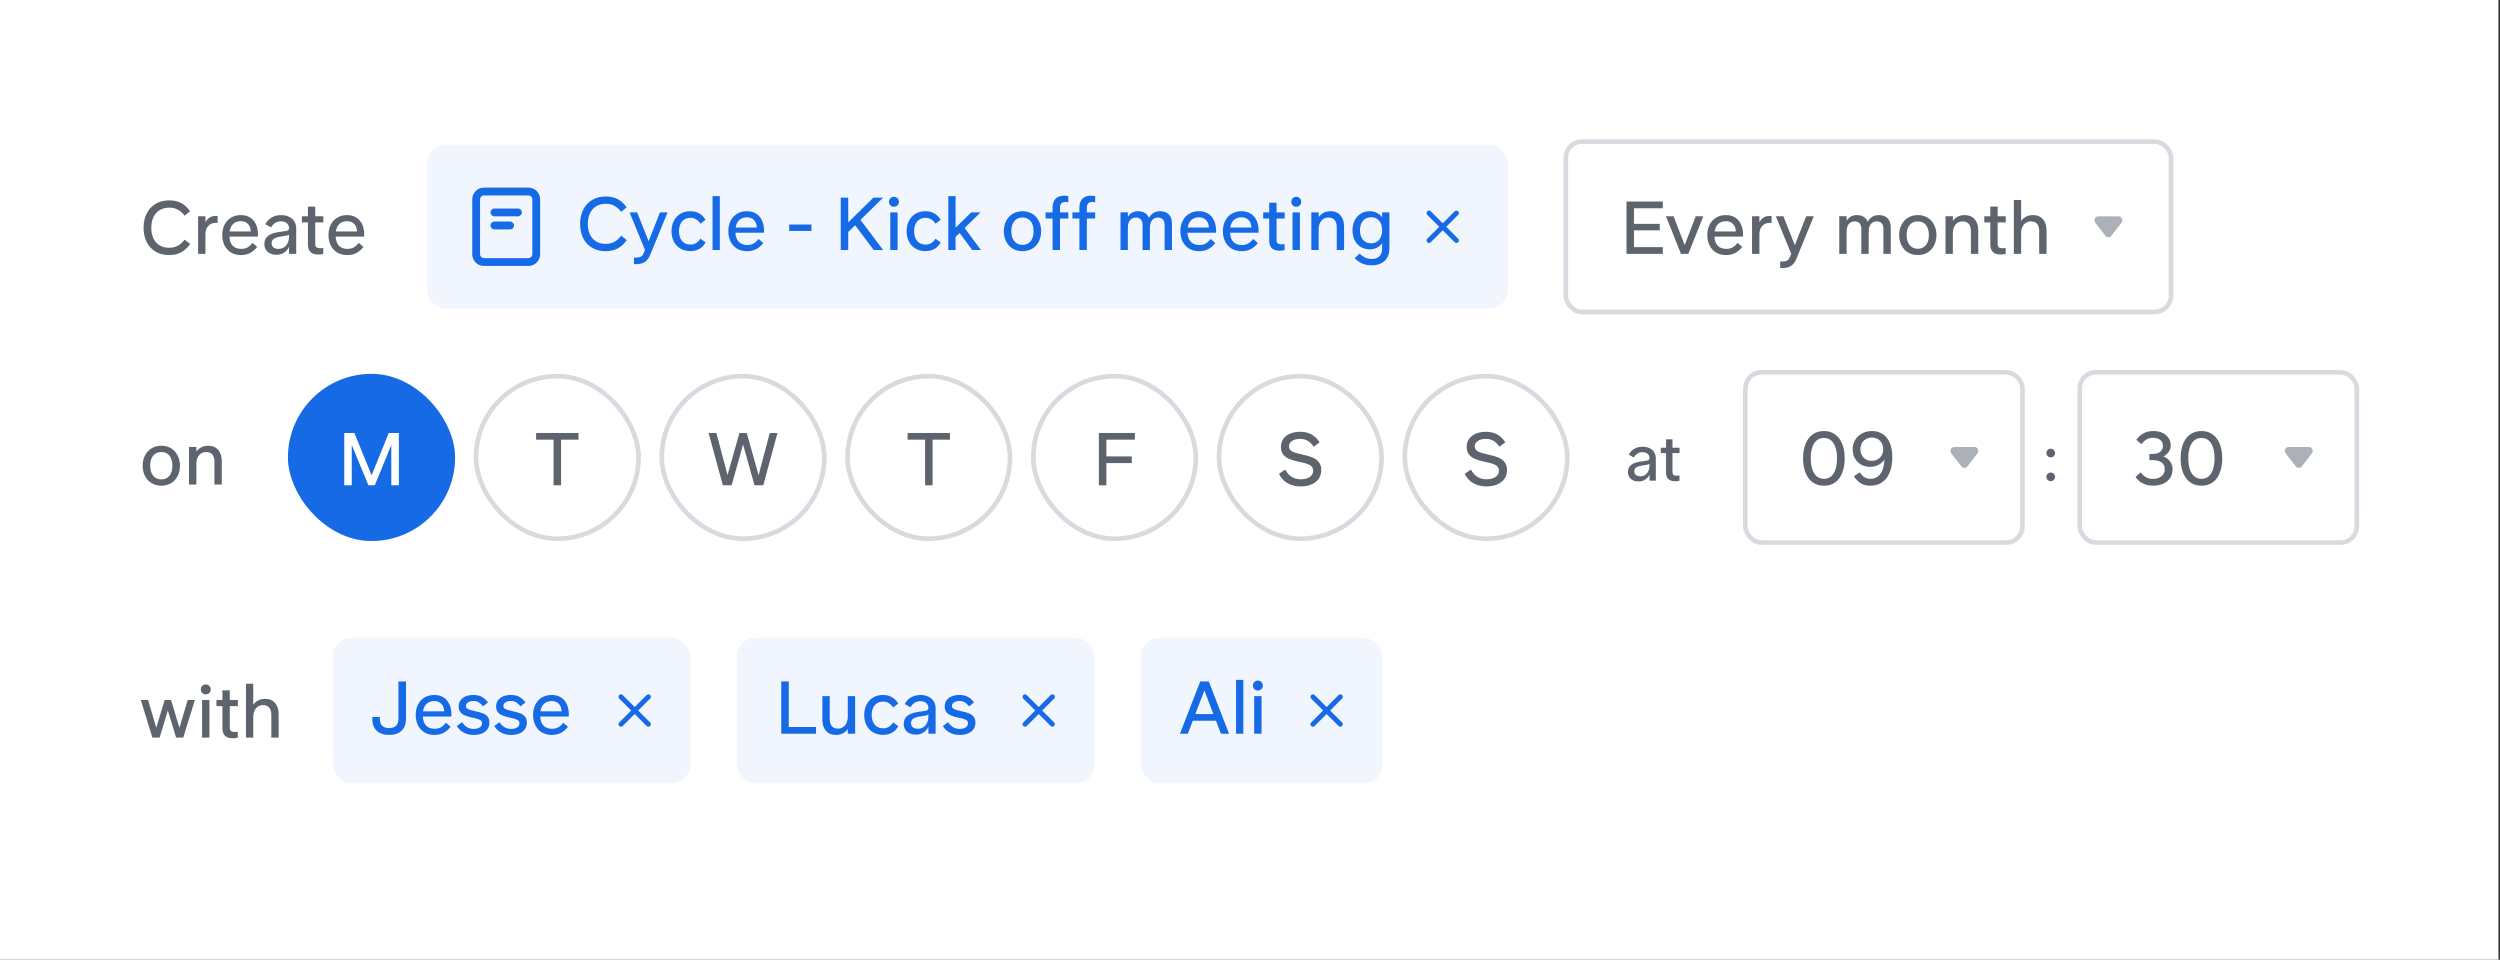 <svg width="323" height="124" viewBox="0 0 323 124" fill="none" xmlns="http://www.w3.org/2000/svg">
<rect x="0" y="0" width="323" height="124" fill="#333333" stroke="none"/>
<rect width="322.8" height="124" fill="white"/>
<path d="M21.85 32.954C21.178 32.954 20.592 32.806 20.093 32.512C19.594 32.211 19.21 31.795 18.941 31.264C18.678 30.726 18.547 30.112 18.547 29.421C18.547 28.742 18.678 28.138 18.941 27.606C19.203 27.069 19.584 26.65 20.083 26.349C20.582 26.042 21.181 25.888 21.878 25.888C22.294 25.888 22.669 25.946 23.002 26.061C23.334 26.176 23.626 26.336 23.875 26.541C24.125 26.746 24.355 26.995 24.566 27.29L23.846 27.866C23.597 27.533 23.312 27.277 22.992 27.098C22.672 26.918 22.298 26.829 21.869 26.829C21.376 26.829 20.954 26.941 20.602 27.165C20.25 27.389 19.984 27.699 19.805 28.096C19.632 28.493 19.546 28.938 19.546 29.43C19.546 29.942 19.635 30.394 19.814 30.784C19.994 31.168 20.256 31.469 20.602 31.686C20.947 31.904 21.366 32.013 21.859 32.013C22.16 32.013 22.432 31.968 22.675 31.878C22.925 31.789 23.142 31.667 23.328 31.514C23.514 31.36 23.69 31.174 23.856 30.957L24.576 31.523C24.371 31.818 24.138 32.07 23.875 32.282C23.619 32.493 23.322 32.659 22.982 32.781C22.643 32.896 22.266 32.954 21.85 32.954ZM25.593 32.8V27.942H26.543V28.73C26.671 28.467 26.847 28.262 27.071 28.115C27.295 27.968 27.561 27.894 27.868 27.894C27.913 27.894 27.954 27.898 27.993 27.904C28.031 27.904 28.073 27.907 28.117 27.914V28.816C28.041 28.803 27.954 28.797 27.858 28.797C27.461 28.797 27.141 28.931 26.898 29.2C26.661 29.462 26.543 29.818 26.543 30.266V32.8H25.593ZM31.136 32.954C30.649 32.954 30.22 32.845 29.849 32.627C29.484 32.403 29.203 32.096 29.004 31.706C28.812 31.309 28.716 30.861 28.716 30.362C28.716 29.875 28.812 29.437 29.004 29.046C29.196 28.656 29.475 28.349 29.84 28.125C30.204 27.901 30.63 27.789 31.116 27.789C31.584 27.789 31.984 27.894 32.316 28.106C32.649 28.317 32.902 28.614 33.075 28.998C33.248 29.376 33.334 29.821 33.334 30.333C33.334 30.422 33.331 30.502 33.324 30.573H29.638C29.67 31.098 29.817 31.494 30.08 31.763C30.348 32.026 30.71 32.157 31.164 32.157C31.491 32.157 31.769 32.09 32 31.955C32.23 31.814 32.441 31.622 32.633 31.379L33.228 31.898C32.972 32.237 32.672 32.499 32.326 32.685C31.98 32.864 31.584 32.954 31.136 32.954ZM32.403 29.901C32.384 29.478 32.259 29.152 32.028 28.922C31.798 28.691 31.494 28.576 31.116 28.576C30.72 28.576 30.393 28.691 30.137 28.922C29.888 29.152 29.731 29.478 29.667 29.901H32.403ZM35.746 32.915C35.407 32.915 35.116 32.854 34.873 32.733C34.636 32.611 34.456 32.445 34.335 32.234C34.213 32.022 34.153 31.786 34.153 31.523C34.153 31.094 34.3 30.755 34.594 30.506C34.895 30.256 35.333 30.086 35.909 29.997L36.889 29.853C37.061 29.827 37.18 29.786 37.244 29.728C37.308 29.664 37.34 29.574 37.34 29.459C37.34 29.21 37.247 29.005 37.061 28.845C36.876 28.678 36.62 28.595 36.293 28.595C36.012 28.595 35.769 28.662 35.564 28.797C35.359 28.931 35.173 29.123 35.007 29.373L34.277 28.96C34.418 28.704 34.588 28.49 34.786 28.317C34.991 28.144 35.218 28.013 35.468 27.923C35.724 27.834 36.005 27.789 36.312 27.789C36.709 27.789 37.055 27.862 37.349 28.01C37.644 28.15 37.871 28.352 38.031 28.614C38.191 28.87 38.271 29.168 38.271 29.507V32.8H37.34V31.917C37.186 32.23 36.968 32.477 36.687 32.656C36.405 32.829 36.092 32.915 35.746 32.915ZM35.986 32.157C36.255 32.157 36.492 32.09 36.697 31.955C36.901 31.814 37.058 31.626 37.167 31.389C37.282 31.146 37.34 30.87 37.34 30.563V30.333C37.295 30.358 37.231 30.384 37.148 30.41C37.065 30.429 36.972 30.448 36.869 30.467L36.159 30.582C35.826 30.634 35.564 30.726 35.372 30.861C35.186 30.989 35.093 31.178 35.093 31.427C35.093 31.651 35.173 31.83 35.333 31.965C35.493 32.093 35.711 32.157 35.986 32.157ZM41.145 32.886C40.665 32.886 40.316 32.774 40.099 32.55C39.887 32.32 39.782 31.997 39.782 31.581V28.73H39.004V27.942H39.782V26.694H40.732V27.942H41.779V28.73H40.732V31.533C40.732 31.725 40.783 31.862 40.886 31.946C40.995 32.029 41.158 32.07 41.375 32.07C41.478 32.07 41.609 32.061 41.769 32.042V32.81C41.551 32.861 41.343 32.886 41.145 32.886ZM44.861 32.954C44.374 32.954 43.945 32.845 43.574 32.627C43.209 32.403 42.928 32.096 42.729 31.706C42.537 31.309 42.441 30.861 42.441 30.362C42.441 29.875 42.537 29.437 42.729 29.046C42.921 28.656 43.2 28.349 43.565 28.125C43.929 27.901 44.355 27.789 44.841 27.789C45.309 27.789 45.709 27.894 46.041 28.106C46.374 28.317 46.627 28.614 46.8 28.998C46.973 29.376 47.059 29.821 47.059 30.333C47.059 30.422 47.056 30.502 47.049 30.573H43.363C43.395 31.098 43.542 31.494 43.805 31.763C44.073 32.026 44.435 32.157 44.889 32.157C45.216 32.157 45.494 32.09 45.725 31.955C45.955 31.814 46.166 31.622 46.358 31.379L46.953 31.898C46.697 32.237 46.397 32.499 46.051 32.685C45.705 32.864 45.309 32.954 44.861 32.954ZM46.128 29.901C46.109 29.478 45.984 29.152 45.753 28.922C45.523 28.691 45.219 28.576 44.841 28.576C44.445 28.576 44.118 28.691 43.862 28.922C43.613 29.152 43.456 29.478 43.392 29.901H46.128Z" fill="#5E646E"/>
<rect x="55.2" y="18.7" width="139.6" height="21.2" rx="2.4" fill="#F1F6FE"/>
<g clip-path="url(#clip0_2148_7011)">
<path fill-rule="evenodd" clip-rule="evenodd" d="M61.013 25.756C61.013 24.918 61.693 24.238 62.531 24.238H68.269C69.108 24.238 69.787 24.918 69.787 25.756V32.844C69.787 33.683 69.108 34.362 68.269 34.362H62.531C61.693 34.362 61.013 33.683 61.013 32.844V25.756ZM62.531 25.25C62.252 25.25 62.025 25.477 62.025 25.756V32.844C62.025 33.123 62.252 33.35 62.531 33.35H68.269C68.548 33.35 68.775 33.123 68.775 32.844V29.3V25.756C68.775 25.477 68.548 25.25 68.269 25.25H62.531ZM63.881 26.938C63.602 26.938 63.375 27.164 63.375 27.444C63.375 27.723 63.602 27.95 63.881 27.95H66.919C67.198 27.95 67.425 27.723 67.425 27.444C67.425 27.164 67.198 26.938 66.919 26.938H63.881ZM63.375 29.131C63.375 28.852 63.602 28.625 63.881 28.625H65.906C66.186 28.625 66.412 28.852 66.412 29.131C66.412 29.411 66.186 29.637 65.906 29.637H63.881C63.602 29.637 63.375 29.411 63.375 29.131Z" fill="#176AE5"/>
</g>
<path d="M78.25 32.454C77.578 32.454 76.992 32.306 76.493 32.012C75.994 31.711 75.61 31.295 75.341 30.764C75.078 30.226 74.947 29.612 74.947 28.921C74.947 28.242 75.078 27.638 75.341 27.106C75.603 26.569 75.984 26.15 76.483 25.849C76.982 25.542 77.581 25.388 78.278 25.388C78.694 25.388 79.069 25.446 79.402 25.561C79.734 25.676 80.026 25.836 80.275 26.041C80.525 26.246 80.755 26.495 80.966 26.79L80.246 27.366C79.997 27.033 79.712 26.777 79.392 26.598C79.072 26.418 78.698 26.329 78.269 26.329C77.776 26.329 77.354 26.441 77.002 26.665C76.65 26.889 76.384 27.199 76.205 27.596C76.032 27.993 75.946 28.438 75.946 28.93C75.946 29.442 76.035 29.894 76.214 30.284C76.394 30.668 76.656 30.969 77.002 31.186C77.347 31.404 77.766 31.513 78.259 31.513C78.56 31.513 78.832 31.468 79.075 31.378C79.325 31.289 79.542 31.167 79.728 31.014C79.914 30.86 80.09 30.674 80.256 30.457L80.976 31.023C80.771 31.318 80.538 31.57 80.275 31.782C80.019 31.993 79.722 32.159 79.382 32.281C79.043 32.396 78.666 32.454 78.25 32.454ZM81.908 34.124V33.279H82.254C82.51 33.279 82.705 33.234 82.84 33.145C82.974 33.055 83.083 32.905 83.166 32.694L83.329 32.29L81.342 27.442H82.321L83.8 31.167L85.268 27.442H86.248L84.011 32.914C83.838 33.343 83.611 33.65 83.329 33.836C83.054 34.028 82.696 34.124 82.254 34.124H81.908ZM89.205 32.444C88.712 32.444 88.28 32.335 87.909 32.118C87.538 31.9 87.253 31.596 87.055 31.206C86.856 30.815 86.757 30.37 86.757 29.871C86.757 29.378 86.856 28.937 87.055 28.546C87.253 28.156 87.535 27.849 87.899 27.625C88.271 27.401 88.706 27.289 89.205 27.289C89.506 27.289 89.781 27.337 90.031 27.433C90.28 27.522 90.498 27.65 90.683 27.817C90.869 27.983 91.029 28.178 91.163 28.402L90.491 28.902C90.344 28.671 90.165 28.489 89.954 28.354C89.749 28.214 89.503 28.143 89.215 28.143C88.895 28.143 88.623 28.22 88.399 28.374C88.175 28.521 88.005 28.726 87.89 28.988C87.781 29.25 87.727 29.545 87.727 29.871C87.727 30.198 87.781 30.492 87.89 30.754C88.005 31.017 88.175 31.225 88.399 31.378C88.623 31.526 88.895 31.599 89.215 31.599C89.496 31.599 89.743 31.532 89.954 31.398C90.165 31.257 90.344 31.071 90.491 30.841L91.163 31.321C91.042 31.545 90.888 31.743 90.703 31.916C90.523 32.082 90.306 32.21 90.05 32.3C89.8 32.396 89.519 32.444 89.205 32.444ZM92.059 32.3V25.34H93V32.3H92.059ZM96.517 32.454C96.03 32.454 95.602 32.345 95.23 32.127C94.866 31.903 94.584 31.596 94.386 31.206C94.194 30.809 94.098 30.361 94.098 29.862C94.098 29.375 94.194 28.937 94.386 28.546C94.578 28.156 94.856 27.849 95.221 27.625C95.586 27.401 96.011 27.289 96.498 27.289C96.965 27.289 97.365 27.394 97.698 27.606C98.03 27.817 98.283 28.114 98.456 28.498C98.629 28.876 98.715 29.321 98.715 29.833C98.715 29.922 98.712 30.002 98.706 30.073H95.019C95.051 30.598 95.198 30.994 95.461 31.263C95.73 31.526 96.091 31.657 96.546 31.657C96.872 31.657 97.15 31.59 97.381 31.455C97.611 31.314 97.822 31.122 98.014 30.879L98.61 31.398C98.354 31.737 98.053 31.999 97.707 32.185C97.362 32.364 96.965 32.454 96.517 32.454ZM97.784 29.401C97.765 28.978 97.64 28.652 97.41 28.422C97.179 28.191 96.875 28.076 96.498 28.076C96.101 28.076 95.774 28.191 95.518 28.422C95.269 28.652 95.112 28.978 95.048 29.401H97.784ZM101.964 29.833V29.007H104.844V29.833H101.964ZM108.622 32.3V25.542H109.592V28.729L112.836 25.542H114.094L111.176 28.412L114.094 32.3H112.884L110.484 29.103L109.592 29.967V32.3H108.622ZM115.02 32.3V27.442H115.971V32.3H115.02ZM115.5 26.713C115.321 26.713 115.168 26.652 115.04 26.53C114.918 26.402 114.857 26.249 114.857 26.07C114.857 25.89 114.918 25.74 115.04 25.618C115.168 25.49 115.321 25.426 115.5 25.426C115.673 25.426 115.824 25.49 115.952 25.618C116.08 25.74 116.144 25.89 116.144 26.07C116.144 26.249 116.08 26.402 115.952 26.53C115.824 26.652 115.673 26.713 115.5 26.713ZM119.58 32.444C119.087 32.444 118.655 32.335 118.284 32.118C117.913 31.9 117.628 31.596 117.43 31.206C117.231 30.815 117.132 30.37 117.132 29.871C117.132 29.378 117.231 28.937 117.43 28.546C117.628 28.156 117.91 27.849 118.274 27.625C118.646 27.401 119.081 27.289 119.58 27.289C119.881 27.289 120.156 27.337 120.406 27.433C120.655 27.522 120.873 27.65 121.058 27.817C121.244 27.983 121.404 28.178 121.538 28.402L120.866 28.902C120.719 28.671 120.54 28.489 120.329 28.354C120.124 28.214 119.878 28.143 119.59 28.143C119.27 28.143 118.998 28.22 118.774 28.374C118.55 28.521 118.38 28.726 118.265 28.988C118.156 29.25 118.102 29.545 118.102 29.871C118.102 30.198 118.156 30.492 118.265 30.754C118.38 31.017 118.55 31.225 118.774 31.378C118.998 31.526 119.27 31.599 119.59 31.599C119.871 31.599 120.118 31.532 120.329 31.398C120.54 31.257 120.719 31.071 120.866 30.841L121.538 31.321C121.417 31.545 121.263 31.743 121.078 31.916C120.898 32.082 120.681 32.21 120.425 32.3C120.175 32.396 119.894 32.444 119.58 32.444ZM122.521 32.3V25.34H123.461V29.41L125.487 27.442H126.687L124.633 29.458L126.735 32.3H125.612L123.98 30.102L123.461 30.61V32.3H122.521ZM132.114 32.454C131.64 32.454 131.221 32.345 130.856 32.127C130.491 31.91 130.206 31.606 130.002 31.215C129.797 30.825 129.694 30.377 129.694 29.871C129.694 29.372 129.797 28.927 130.002 28.537C130.206 28.14 130.491 27.833 130.856 27.615C131.221 27.398 131.64 27.289 132.114 27.289C132.581 27.289 132.997 27.398 133.362 27.615C133.726 27.833 134.008 28.14 134.206 28.537C134.411 28.927 134.514 29.372 134.514 29.871C134.514 30.377 134.411 30.825 134.206 31.215C134.008 31.606 133.726 31.91 133.362 32.127C132.997 32.345 132.581 32.454 132.114 32.454ZM132.114 31.638C132.402 31.638 132.651 31.567 132.862 31.426C133.08 31.286 133.246 31.084 133.362 30.822C133.477 30.553 133.534 30.236 133.534 29.871C133.534 29.506 133.477 29.193 133.362 28.93C133.253 28.662 133.09 28.457 132.872 28.316C132.661 28.175 132.408 28.105 132.114 28.105C131.813 28.105 131.554 28.175 131.336 28.316C131.125 28.457 130.958 28.662 130.837 28.93C130.722 29.193 130.664 29.506 130.664 29.871C130.664 30.236 130.722 30.55 130.837 30.812C130.958 31.074 131.128 31.279 131.346 31.426C131.563 31.567 131.819 31.638 132.114 31.638ZM135.991 32.3V28.23H135.088V27.442H135.991V26.78C135.991 26.332 136.116 25.97 136.365 25.695C136.615 25.42 136.992 25.282 137.498 25.282C137.664 25.282 137.84 25.302 138.026 25.34V26.127C137.917 26.108 137.792 26.098 137.652 26.098C137.415 26.098 137.239 26.159 137.124 26.281C137.008 26.402 136.951 26.582 136.951 26.818V27.442H138.026V28.23H136.951V32.3H135.991ZM139.46 32.3V28.23H138.557V27.442H139.46V26.78C139.46 26.332 139.584 25.97 139.834 25.695C140.084 25.42 140.461 25.282 140.967 25.282C141.133 25.282 141.309 25.302 141.495 25.34V26.127C141.386 26.108 141.261 26.098 141.12 26.098C140.884 26.098 140.708 26.159 140.592 26.281C140.477 26.402 140.42 26.582 140.42 26.818V27.442H141.495V28.23H140.42V32.3H139.46ZM144.768 32.3V27.433H145.718V28.018C145.859 27.788 146.038 27.609 146.256 27.481C146.48 27.353 146.736 27.289 147.024 27.289C147.369 27.289 147.664 27.362 147.907 27.51C148.15 27.657 148.326 27.871 148.435 28.153C148.582 27.884 148.777 27.673 149.02 27.519C149.27 27.366 149.558 27.289 149.884 27.289C150.371 27.289 150.748 27.426 151.017 27.702C151.286 27.977 151.42 28.383 151.42 28.921V32.3H150.47V29.103C150.47 28.764 150.396 28.514 150.249 28.354C150.102 28.188 149.884 28.105 149.596 28.105C149.392 28.105 149.212 28.156 149.059 28.258C148.905 28.361 148.784 28.514 148.694 28.719C148.611 28.918 148.569 29.161 148.569 29.449V32.3H147.619V29.103C147.619 28.77 147.545 28.521 147.398 28.354C147.251 28.188 147.036 28.105 146.755 28.105C146.55 28.105 146.368 28.156 146.208 28.258C146.054 28.361 145.932 28.511 145.843 28.71C145.76 28.908 145.718 29.151 145.718 29.439V32.3H144.768ZM154.923 32.454C154.437 32.454 154.008 32.345 153.637 32.127C153.272 31.903 152.99 31.596 152.792 31.206C152.6 30.809 152.504 30.361 152.504 29.862C152.504 29.375 152.6 28.937 152.792 28.546C152.984 28.156 153.262 27.849 153.627 27.625C153.992 27.401 154.417 27.289 154.904 27.289C155.371 27.289 155.771 27.394 156.104 27.606C156.437 27.817 156.689 28.114 156.862 28.498C157.035 28.876 157.121 29.321 157.121 29.833C157.121 29.922 157.118 30.002 157.112 30.073H153.425C153.457 30.598 153.605 30.994 153.867 31.263C154.136 31.526 154.497 31.657 154.952 31.657C155.278 31.657 155.557 31.59 155.787 31.455C156.017 31.314 156.229 31.122 156.421 30.879L157.016 31.398C156.76 31.737 156.459 31.999 156.113 32.185C155.768 32.364 155.371 32.454 154.923 32.454ZM156.19 29.401C156.171 28.978 156.046 28.652 155.816 28.422C155.585 28.191 155.281 28.076 154.904 28.076C154.507 28.076 154.181 28.191 153.925 28.422C153.675 28.652 153.518 28.978 153.454 29.401H156.19ZM160.417 32.454C159.93 32.454 159.502 32.345 159.13 32.127C158.766 31.903 158.484 31.596 158.286 31.206C158.094 30.809 157.998 30.361 157.998 29.862C157.998 29.375 158.094 28.937 158.286 28.546C158.478 28.156 158.756 27.849 159.121 27.625C159.486 27.401 159.911 27.289 160.398 27.289C160.865 27.289 161.265 27.394 161.598 27.606C161.93 27.817 162.183 28.114 162.356 28.498C162.529 28.876 162.615 29.321 162.615 29.833C162.615 29.922 162.612 30.002 162.606 30.073H158.919C158.951 30.598 159.098 30.994 159.361 31.263C159.63 31.526 159.991 31.657 160.446 31.657C160.772 31.657 161.05 31.59 161.281 31.455C161.511 31.314 161.722 31.122 161.914 30.879L162.51 31.398C162.254 31.737 161.953 31.999 161.607 32.185C161.262 32.364 160.865 32.454 160.417 32.454ZM161.684 29.401C161.665 28.978 161.54 28.652 161.31 28.422C161.079 28.191 160.775 28.076 160.398 28.076C160.001 28.076 159.674 28.191 159.418 28.422C159.169 28.652 159.012 28.978 158.948 29.401H161.684ZM165.345 32.386C164.865 32.386 164.516 32.274 164.298 32.05C164.087 31.82 163.982 31.497 163.982 31.081V28.23H163.204V27.442H163.982V26.194H164.932V27.442H165.978V28.23H164.932V31.033C164.932 31.225 164.983 31.362 165.086 31.446C165.194 31.529 165.358 31.57 165.575 31.57C165.678 31.57 165.809 31.561 165.969 31.542V32.31C165.751 32.361 165.543 32.386 165.345 32.386ZM166.995 32.3V27.442H167.946V32.3H166.995ZM167.475 26.713C167.296 26.713 167.143 26.652 167.015 26.53C166.893 26.402 166.832 26.249 166.832 26.07C166.832 25.89 166.893 25.74 167.015 25.618C167.143 25.49 167.296 25.426 167.475 25.426C167.648 25.426 167.799 25.49 167.927 25.618C168.055 25.74 168.119 25.89 168.119 26.07C168.119 26.249 168.055 26.402 167.927 26.53C167.799 26.652 167.648 26.713 167.475 26.713ZM169.424 32.3V27.442H170.374V28.057C170.541 27.814 170.752 27.625 171.008 27.49C171.27 27.356 171.568 27.289 171.901 27.289C172.451 27.289 172.88 27.468 173.187 27.826C173.501 28.178 173.657 28.662 173.657 29.276V32.3H172.707V29.372C172.707 28.956 172.617 28.642 172.438 28.431C172.259 28.214 171.99 28.105 171.632 28.105C171.382 28.105 171.161 28.169 170.969 28.297C170.784 28.418 170.637 28.598 170.528 28.834C170.425 29.065 170.374 29.337 170.374 29.65V32.3H169.424ZM177.228 34.278C176.761 34.278 176.338 34.194 175.961 34.028C175.583 33.862 175.273 33.631 175.029 33.337L175.663 32.77C175.868 32.982 176.098 33.148 176.354 33.27C176.617 33.391 176.908 33.452 177.228 33.452C177.522 33.452 177.769 33.401 177.967 33.298C178.165 33.196 178.316 33.042 178.418 32.838C178.521 32.633 178.572 32.377 178.572 32.07V31.426C178.386 31.676 178.156 31.871 177.881 32.012C177.605 32.146 177.301 32.214 176.969 32.214C176.533 32.214 176.146 32.111 175.807 31.906C175.474 31.695 175.212 31.404 175.02 31.033C174.834 30.662 174.741 30.236 174.741 29.756C174.741 29.276 174.834 28.85 175.02 28.479C175.212 28.102 175.474 27.81 175.807 27.606C176.146 27.394 176.533 27.289 176.969 27.289C177.301 27.289 177.605 27.359 177.881 27.5C178.156 27.634 178.386 27.826 178.572 28.076V27.442H179.513V32.089C179.513 32.55 179.42 32.943 179.234 33.27C179.049 33.602 178.783 33.852 178.437 34.018C178.098 34.191 177.695 34.278 177.228 34.278ZM177.151 31.436C177.433 31.436 177.679 31.369 177.89 31.234C178.108 31.094 178.274 30.898 178.389 30.649C178.511 30.399 178.572 30.102 178.572 29.756C178.572 29.238 178.444 28.828 178.188 28.527C177.938 28.22 177.593 28.066 177.151 28.066C176.703 28.066 176.351 28.22 176.095 28.527C175.839 28.828 175.711 29.238 175.711 29.756C175.711 30.102 175.769 30.399 175.884 30.649C176.005 30.898 176.172 31.094 176.383 31.234C176.601 31.369 176.857 31.436 177.151 31.436Z" fill="#176AE5"/>
<path fill-rule="evenodd" clip-rule="evenodd" d="M184.403 27.303C184.278 27.428 184.278 27.63 184.403 27.755L185.948 29.3L184.403 30.845C184.278 30.97 184.278 31.173 184.403 31.298C184.528 31.423 184.731 31.423 184.856 31.298L186.4 29.753L187.945 31.297C188.07 31.422 188.272 31.422 188.397 31.297C188.522 31.172 188.522 30.969 188.397 30.844L186.853 29.3L188.397 27.755C188.522 27.63 188.522 27.428 188.397 27.303C188.272 27.178 188.069 27.178 187.944 27.303L186.4 28.848L184.855 27.303C184.73 27.178 184.528 27.178 184.403 27.303Z" fill="#176AE5"/>
<path d="M210.141 32.8V26.042H214.835V26.906H211.11V28.922H214.442V29.757H211.11V31.926H214.835V32.8H210.141ZM217.181 32.8L215.242 27.942H216.221L217.661 31.658L219.092 27.942H220.071L218.132 32.8H217.181ZM223.001 32.954C222.515 32.954 222.086 32.845 221.715 32.627C221.35 32.403 221.068 32.096 220.87 31.706C220.678 31.309 220.582 30.861 220.582 30.362C220.582 29.875 220.678 29.437 220.87 29.046C221.062 28.656 221.34 28.349 221.705 28.125C222.07 27.901 222.496 27.789 222.982 27.789C223.449 27.789 223.849 27.894 224.182 28.106C224.515 28.317 224.768 28.614 224.94 28.998C225.113 29.376 225.2 29.821 225.2 30.333C225.2 30.422 225.196 30.502 225.19 30.573H221.504C221.536 31.098 221.683 31.494 221.945 31.763C222.214 32.026 222.576 32.157 223.03 32.157C223.356 32.157 223.635 32.09 223.865 31.955C224.096 31.814 224.307 31.622 224.499 31.379L225.094 31.898C224.838 32.237 224.537 32.499 224.192 32.685C223.846 32.864 223.449 32.954 223.001 32.954ZM224.268 29.901C224.249 29.478 224.124 29.152 223.894 28.922C223.664 28.691 223.36 28.576 222.982 28.576C222.585 28.576 222.259 28.691 222.003 28.922C221.753 29.152 221.596 29.478 221.532 29.901H224.268ZM226.364 32.8V27.942H227.315V28.73C227.443 28.467 227.619 28.262 227.843 28.115C228.067 27.968 228.332 27.894 228.64 27.894C228.684 27.894 228.726 27.898 228.764 27.904C228.803 27.904 228.844 27.907 228.889 27.914V28.816C228.812 28.803 228.726 28.797 228.63 28.797C228.233 28.797 227.913 28.931 227.67 29.2C227.433 29.462 227.315 29.818 227.315 30.266V32.8H226.364ZM230.002 34.624V33.779H230.348C230.604 33.779 230.799 33.734 230.933 33.645C231.068 33.555 231.177 33.405 231.26 33.194L231.423 32.79L229.436 27.942H230.415L231.893 31.667L233.362 27.942H234.341L232.105 33.414C231.932 33.843 231.705 34.15 231.423 34.336C231.148 34.528 230.789 34.624 230.348 34.624H230.002ZM237.633 32.8V27.933H238.584V28.518C238.724 28.288 238.904 28.109 239.121 27.981C239.345 27.853 239.601 27.789 239.889 27.789C240.235 27.789 240.529 27.862 240.772 28.01C241.016 28.157 241.192 28.371 241.3 28.653C241.448 28.384 241.643 28.173 241.886 28.019C242.136 27.866 242.424 27.789 242.75 27.789C243.236 27.789 243.614 27.926 243.883 28.202C244.152 28.477 244.286 28.883 244.286 29.421V32.8H243.336V29.603C243.336 29.264 243.262 29.014 243.115 28.854C242.968 28.688 242.75 28.605 242.462 28.605C242.257 28.605 242.078 28.656 241.924 28.758C241.771 28.861 241.649 29.014 241.56 29.219C241.476 29.418 241.435 29.661 241.435 29.949V32.8H240.484V29.603C240.484 29.27 240.411 29.021 240.264 28.854C240.116 28.688 239.902 28.605 239.62 28.605C239.416 28.605 239.233 28.656 239.073 28.758C238.92 28.861 238.798 29.011 238.708 29.21C238.625 29.408 238.584 29.651 238.584 29.939V32.8H237.633ZM247.789 32.954C247.315 32.954 246.896 32.845 246.531 32.627C246.166 32.41 245.882 32.106 245.677 31.715C245.472 31.325 245.37 30.877 245.37 30.371C245.37 29.872 245.472 29.427 245.677 29.037C245.882 28.64 246.166 28.333 246.531 28.115C246.896 27.898 247.315 27.789 247.789 27.789C248.256 27.789 248.672 27.898 249.037 28.115C249.402 28.333 249.683 28.64 249.882 29.037C250.086 29.427 250.189 29.872 250.189 30.371C250.189 30.877 250.086 31.325 249.882 31.715C249.683 32.106 249.402 32.41 249.037 32.627C248.672 32.845 248.256 32.954 247.789 32.954ZM247.789 32.138C248.077 32.138 248.326 32.067 248.538 31.926C248.755 31.786 248.922 31.584 249.037 31.322C249.152 31.053 249.21 30.736 249.21 30.371C249.21 30.006 249.152 29.693 249.037 29.43C248.928 29.162 248.765 28.957 248.547 28.816C248.336 28.675 248.083 28.605 247.789 28.605C247.488 28.605 247.229 28.675 247.011 28.816C246.8 28.957 246.634 29.162 246.512 29.43C246.397 29.693 246.339 30.006 246.339 30.371C246.339 30.736 246.397 31.05 246.512 31.312C246.634 31.574 246.803 31.779 247.021 31.926C247.238 32.067 247.494 32.138 247.789 32.138ZM251.358 32.8V27.942H252.309V28.557C252.475 28.314 252.686 28.125 252.942 27.99C253.205 27.856 253.502 27.789 253.835 27.789C254.385 27.789 254.814 27.968 255.121 28.326C255.435 28.678 255.592 29.162 255.592 29.776V32.8H254.641V29.872C254.641 29.456 254.552 29.142 254.373 28.931C254.193 28.714 253.925 28.605 253.566 28.605C253.317 28.605 253.096 28.669 252.904 28.797C252.718 28.918 252.571 29.098 252.462 29.334C252.36 29.565 252.309 29.837 252.309 30.15V32.8H251.358ZM258.51 32.886C258.03 32.886 257.682 32.774 257.464 32.55C257.253 32.32 257.147 31.997 257.147 31.581V28.73H256.37V27.942H257.147V26.694H258.098V27.942H259.144V28.73H258.098V31.533C258.098 31.725 258.149 31.862 258.251 31.946C258.36 32.029 258.523 32.07 258.741 32.07C258.843 32.07 258.974 32.061 259.134 32.042V32.81C258.917 32.861 258.709 32.886 258.51 32.886ZM260.189 32.8V25.84H261.13V28.557C261.297 28.314 261.508 28.125 261.764 27.99C262.026 27.856 262.324 27.789 262.657 27.789C263.207 27.789 263.636 27.968 263.943 28.326C264.257 28.678 264.413 29.162 264.413 29.776V32.8H263.463V29.872C263.463 29.456 263.373 29.142 263.194 28.931C263.015 28.714 262.746 28.605 262.388 28.605C262.138 28.605 261.917 28.669 261.725 28.797C261.54 28.918 261.393 29.098 261.284 29.334C261.181 29.565 261.13 29.837 261.13 30.15V32.8H260.189Z" fill="#5E646E"/>
<path fill-rule="evenodd" clip-rule="evenodd" d="M273.7 27.95C274.119 27.95 274.351 28.448 274.09 28.784L272.789 30.457C272.59 30.714 272.21 30.714 272.011 30.457L270.71 28.784C270.449 28.448 270.681 27.95 271.1 27.95L273.7 27.95Z" fill="#ACB1B9"/>
<rect x="202.3" y="18.3" width="78.2" height="22" rx="2.1" stroke="#D8DADF" stroke-width="0.6"/>
<path d="M20.851 62.754C20.378 62.754 19.958 62.645 19.594 62.427C19.229 62.21 18.944 61.906 18.739 61.515C18.534 61.125 18.432 60.677 18.432 60.171C18.432 59.672 18.534 59.227 18.739 58.837C18.944 58.44 19.229 58.133 19.594 57.915C19.958 57.698 20.378 57.589 20.851 57.589C21.318 57.589 21.734 57.698 22.099 57.915C22.464 58.133 22.746 58.44 22.944 58.837C23.149 59.227 23.251 59.672 23.251 60.171C23.251 60.677 23.149 61.125 22.944 61.515C22.746 61.906 22.464 62.21 22.099 62.427C21.734 62.645 21.318 62.754 20.851 62.754ZM20.851 61.938C21.139 61.938 21.389 61.867 21.6 61.726C21.818 61.586 21.984 61.384 22.099 61.122C22.214 60.853 22.272 60.536 22.272 60.171C22.272 59.806 22.214 59.493 22.099 59.23C21.99 58.962 21.827 58.757 21.61 58.616C21.398 58.475 21.146 58.405 20.851 58.405C20.55 58.405 20.291 58.475 20.074 58.616C19.862 58.757 19.696 58.962 19.574 59.23C19.459 59.493 19.402 59.806 19.402 60.171C19.402 60.536 19.459 60.85 19.574 61.112C19.696 61.374 19.866 61.579 20.083 61.726C20.301 61.867 20.557 61.938 20.851 61.938ZM24.421 62.6V57.742H25.371V58.357C25.538 58.114 25.749 57.925 26.005 57.79C26.267 57.656 26.565 57.589 26.898 57.589C27.448 57.589 27.877 57.768 28.184 58.126C28.497 58.478 28.654 58.962 28.654 59.576V62.6H27.704V59.672C27.704 59.256 27.614 58.942 27.435 58.731C27.256 58.514 26.987 58.405 26.629 58.405C26.379 58.405 26.158 58.469 25.966 58.597C25.781 58.718 25.634 58.898 25.525 59.134C25.422 59.365 25.371 59.637 25.371 59.95V62.6H24.421Z" fill="#5E646E"/>
<rect x="37.2" y="48.3" width="21.6" height="21.6" rx="10.8" fill="#176AE5"/>
<path d="M44.478 62.7V55.942H45.784L48.011 61.404L50.229 55.942H51.534V62.7H50.555V57.497L48.424 62.7H47.598L45.448 57.497V62.7H44.478Z" fill="white"/>
<path d="M71.52 62.7V56.806H69.264V55.942H74.736V56.806H72.49V62.7H71.52Z" fill="#5E646E"/>
<rect x="61.5" y="48.6" width="21" height="21" rx="10.5" stroke="#D8DADF" stroke-width="0.6"/>
<path d="M93.393 62.7L91.55 55.942H92.558L93.998 61.375L95.534 55.942H96.484L98.01 61.394L99.45 55.942H100.449L98.615 62.7H97.482L96.004 57.43L94.526 62.7H93.393Z" fill="#5E646E"/>
<rect x="85.5" y="48.6" width="21" height="21" rx="10.5" stroke="#D8DADF" stroke-width="0.6"/>
<path d="M119.52 62.7V56.806H117.264V55.942H122.736V56.806H120.49V62.7H119.52Z" fill="#5E646E"/>
<rect x="109.5" y="48.6" width="21" height="21" rx="10.5" stroke="#D8DADF" stroke-width="0.6"/>
<path d="M141.974 62.7V55.942H146.62V56.806H142.943V58.966H146.226V59.83H142.943V62.7H141.974Z" fill="#5E646E"/>
<rect x="133.5" y="48.6" width="21" height="21" rx="10.5" stroke="#D8DADF" stroke-width="0.6"/>
<path d="M168.066 62.844C167.593 62.844 167.17 62.774 166.799 62.633C166.428 62.492 166.114 62.303 165.858 62.066C165.609 61.823 165.404 61.542 165.244 61.222L166.041 60.665C166.181 60.927 166.345 61.151 166.53 61.337C166.716 61.516 166.937 61.66 167.193 61.769C167.455 61.871 167.746 61.922 168.066 61.922C168.533 61.922 168.914 61.826 169.209 61.634C169.509 61.436 169.66 61.164 169.66 60.818C169.66 60.594 169.596 60.415 169.468 60.281C169.346 60.14 169.157 60.025 168.901 59.935C168.645 59.846 168.277 59.753 167.797 59.657C167.279 59.548 166.853 59.42 166.521 59.273C166.194 59.126 165.941 58.93 165.762 58.687C165.583 58.438 165.493 58.118 165.493 57.727C165.493 57.33 165.599 56.985 165.81 56.69C166.028 56.396 166.325 56.172 166.703 56.018C167.087 55.865 167.522 55.788 168.009 55.788C168.393 55.788 168.741 55.846 169.055 55.961C169.369 56.076 169.644 56.236 169.881 56.441C170.117 56.639 170.319 56.876 170.485 57.151L169.727 57.727C169.522 57.401 169.273 57.148 168.978 56.969C168.684 56.79 168.354 56.7 167.989 56.7C167.554 56.7 167.202 56.79 166.933 56.969C166.671 57.142 166.54 57.372 166.54 57.66C166.54 57.858 166.594 58.018 166.703 58.14C166.818 58.262 166.988 58.364 167.212 58.447C167.442 58.53 167.772 58.617 168.201 58.706C168.77 58.828 169.231 58.962 169.583 59.11C169.935 59.257 170.21 59.462 170.409 59.724C170.607 59.986 170.706 60.329 170.706 60.751C170.706 61.174 170.594 61.545 170.37 61.865C170.146 62.178 169.833 62.422 169.429 62.594C169.033 62.761 168.578 62.844 168.066 62.844Z" fill="#5E646E"/>
<rect x="157.5" y="48.6" width="21" height="21" rx="10.5" stroke="#D8DADF" stroke-width="0.6"/>
<path d="M192.066 62.844C191.593 62.844 191.17 62.774 190.799 62.633C190.428 62.492 190.114 62.303 189.858 62.066C189.609 61.823 189.404 61.542 189.244 61.222L190.041 60.665C190.181 60.927 190.345 61.151 190.53 61.337C190.716 61.516 190.937 61.66 191.193 61.769C191.455 61.871 191.746 61.922 192.066 61.922C192.533 61.922 192.914 61.826 193.209 61.634C193.509 61.436 193.66 61.164 193.66 60.818C193.66 60.594 193.596 60.415 193.468 60.281C193.346 60.14 193.157 60.025 192.901 59.935C192.645 59.846 192.277 59.753 191.797 59.657C191.279 59.548 190.853 59.42 190.521 59.273C190.194 59.126 189.941 58.93 189.762 58.687C189.583 58.438 189.493 58.118 189.493 57.727C189.493 57.33 189.599 56.985 189.81 56.69C190.028 56.396 190.325 56.172 190.703 56.018C191.087 55.865 191.522 55.788 192.009 55.788C192.393 55.788 192.741 55.846 193.055 55.961C193.369 56.076 193.644 56.236 193.881 56.441C194.117 56.639 194.319 56.876 194.485 57.151L193.727 57.727C193.522 57.401 193.273 57.148 192.978 56.969C192.684 56.79 192.354 56.7 191.989 56.7C191.554 56.7 191.202 56.79 190.933 56.969C190.671 57.142 190.54 57.372 190.54 57.66C190.54 57.858 190.594 58.018 190.703 58.14C190.818 58.262 190.988 58.364 191.212 58.447C191.442 58.53 191.772 58.617 192.201 58.706C192.77 58.828 193.231 58.962 193.583 59.11C193.935 59.257 194.21 59.462 194.409 59.724C194.607 59.986 194.706 60.329 194.706 60.751C194.706 61.174 194.594 61.545 194.37 61.865C194.146 62.178 193.833 62.422 193.429 62.594C193.033 62.761 192.578 62.844 192.066 62.844Z" fill="#5E646E"/>
<rect x="181.5" y="48.6" width="21" height="21" rx="10.5" stroke="#D8DADF" stroke-width="0.6"/>
<path d="M211.722 62.201C211.425 62.201 211.17 62.148 210.958 62.041C210.75 61.935 210.594 61.789 210.487 61.604C210.381 61.42 210.328 61.212 210.328 60.983C210.328 60.608 210.456 60.311 210.714 60.092C210.977 59.874 211.361 59.726 211.865 59.647L212.722 59.521C212.873 59.499 212.976 59.462 213.032 59.412C213.088 59.356 213.116 59.278 213.116 59.177C213.116 58.958 213.035 58.779 212.873 58.639C212.71 58.494 212.486 58.421 212.201 58.421C211.954 58.421 211.742 58.48 211.562 58.597C211.383 58.715 211.221 58.883 211.075 59.101L210.437 58.74C210.56 58.516 210.708 58.328 210.882 58.177C211.061 58.026 211.26 57.911 211.478 57.833C211.702 57.754 211.949 57.715 212.218 57.715C212.565 57.715 212.867 57.78 213.125 57.908C213.382 58.032 213.581 58.208 213.721 58.438C213.861 58.662 213.931 58.922 213.931 59.219V62.1H213.116V61.327C212.982 61.602 212.792 61.817 212.545 61.974C212.299 62.125 212.024 62.201 211.722 62.201ZM211.932 61.537C212.167 61.537 212.374 61.478 212.554 61.361C212.733 61.238 212.87 61.072 212.965 60.865C213.066 60.652 213.116 60.412 213.116 60.143V59.941C213.077 59.964 213.021 59.986 212.948 60.008C212.876 60.025 212.794 60.042 212.705 60.059L212.083 60.16C211.792 60.204 211.562 60.286 211.394 60.403C211.232 60.515 211.151 60.68 211.151 60.899C211.151 61.095 211.221 61.252 211.361 61.369C211.501 61.481 211.691 61.537 211.932 61.537ZM216.446 62.176C216.026 62.176 215.721 62.078 215.53 61.882C215.345 61.68 215.253 61.397 215.253 61.033V58.538H214.573V57.85H215.253V56.758H216.085V57.85H217V58.538H216.085V60.991C216.085 61.159 216.129 61.28 216.219 61.352C216.314 61.425 216.457 61.462 216.647 61.462C216.737 61.462 216.852 61.453 216.992 61.436V62.108C216.801 62.153 216.619 62.176 216.446 62.176Z" fill="#5E646E"/>
<path d="M235.664 62.754C235.075 62.754 234.579 62.603 234.176 62.302C233.773 62.002 233.469 61.586 233.264 61.054C233.059 60.523 232.957 59.906 232.957 59.202C232.957 58.51 233.059 57.902 233.264 57.378C233.469 56.846 233.773 56.434 234.176 56.139C234.586 55.838 235.078 55.688 235.654 55.688C236.23 55.688 236.717 55.838 237.114 56.139C237.517 56.434 237.821 56.846 238.026 57.378C238.23 57.902 238.333 58.51 238.333 59.202C238.333 59.906 238.23 60.526 238.026 61.064C237.827 61.595 237.526 62.011 237.123 62.312C236.726 62.606 236.24 62.754 235.664 62.754ZM235.664 61.861C236.195 61.861 236.608 61.63 236.902 61.17C237.197 60.702 237.344 60.046 237.344 59.202C237.344 58.376 237.194 57.733 236.893 57.272C236.598 56.811 236.186 56.581 235.654 56.581C235.117 56.581 234.698 56.811 234.397 57.272C234.096 57.733 233.946 58.376 233.946 59.202C233.946 60.04 234.096 60.693 234.397 61.16C234.698 61.627 235.12 61.861 235.664 61.861ZM241.633 62.754C241.14 62.754 240.724 62.645 240.385 62.427C240.052 62.21 239.764 61.909 239.521 61.525L240.298 61.026C240.458 61.288 240.644 61.493 240.855 61.64C241.073 61.787 241.342 61.861 241.662 61.861C242.186 61.861 242.609 61.656 242.929 61.246C243.249 60.837 243.431 60.21 243.476 59.365C243.284 59.659 243.025 59.893 242.699 60.066C242.379 60.232 242.017 60.315 241.614 60.315C241.198 60.315 240.817 60.222 240.471 60.037C240.132 59.845 239.863 59.579 239.665 59.24C239.466 58.894 239.367 58.501 239.367 58.059C239.367 57.598 239.476 57.189 239.694 56.83C239.918 56.466 240.218 56.184 240.596 55.986C240.98 55.787 241.399 55.688 241.854 55.688C242.366 55.688 242.817 55.81 243.207 56.053C243.604 56.29 243.915 56.661 244.138 57.166C244.369 57.666 244.484 58.299 244.484 59.067C244.484 59.829 244.372 60.488 244.148 61.045C243.924 61.595 243.598 62.018 243.169 62.312C242.74 62.606 242.228 62.754 241.633 62.754ZM241.825 59.538C242.119 59.538 242.378 59.474 242.602 59.346C242.827 59.211 242.999 59.032 243.121 58.808C243.249 58.584 243.313 58.328 243.313 58.04C243.313 57.765 243.252 57.512 243.131 57.282C243.015 57.051 242.846 56.869 242.622 56.734C242.398 56.6 242.138 56.533 241.844 56.533C241.556 56.533 241.3 56.6 241.076 56.734C240.852 56.862 240.676 57.042 240.548 57.272C240.426 57.502 240.366 57.758 240.366 58.04C240.366 58.322 240.426 58.578 240.548 58.808C240.67 59.032 240.839 59.211 241.057 59.346C241.281 59.474 241.537 59.538 241.825 59.538Z" fill="#5E646E"/>
<path fill-rule="evenodd" clip-rule="evenodd" d="M255.1 57.75C255.519 57.75 255.751 58.248 255.49 58.584L254.19 60.257C253.99 60.514 253.61 60.514 253.411 60.257L252.11 58.584C251.849 58.248 252.082 57.75 252.5 57.75L255.1 57.75Z" fill="#ACB1B9"/>
<rect x="225.5" y="48.1" width="35.8" height="22" rx="2.1" stroke="#D8DADF" stroke-width="0.6"/>
<path d="M264.966 59.093C264.804 59.093 264.666 59.04 264.554 58.933C264.448 58.821 264.395 58.684 264.395 58.522C264.395 58.376 264.448 58.25 264.554 58.144C264.666 58.032 264.804 57.976 264.966 57.976C265.112 57.976 265.238 58.032 265.344 58.144C265.456 58.25 265.512 58.376 265.512 58.522C265.512 58.684 265.456 58.821 265.344 58.933C265.238 59.04 265.112 59.093 264.966 59.093ZM264.966 62.167C264.804 62.167 264.666 62.114 264.554 62.008C264.448 61.896 264.395 61.758 264.395 61.596C264.395 61.445 264.448 61.316 264.554 61.21C264.666 61.103 264.804 61.05 264.966 61.05C265.112 61.05 265.238 61.103 265.344 61.21C265.456 61.316 265.512 61.445 265.512 61.596C265.512 61.758 265.456 61.896 265.344 62.008C265.238 62.114 265.112 62.167 264.966 62.167Z" fill="#5E646E"/>
<path d="M278.211 62.744C277.834 62.744 277.498 62.696 277.203 62.6C276.909 62.504 276.656 62.373 276.445 62.206C276.24 62.04 276.061 61.845 275.907 61.621L276.579 61.026C276.778 61.288 277.002 61.496 277.251 61.65C277.501 61.797 277.808 61.87 278.173 61.87C278.627 61.87 278.992 61.755 279.267 61.525C279.549 61.294 279.69 60.99 279.69 60.613C279.69 60.235 279.552 59.947 279.277 59.749C279.008 59.55 278.64 59.451 278.173 59.451H277.702V58.645H278.154C278.57 58.645 278.89 58.549 279.114 58.357C279.338 58.158 279.45 57.906 279.45 57.598C279.45 57.272 279.334 57.019 279.104 56.84C278.874 56.654 278.563 56.562 278.173 56.562C277.853 56.562 277.568 56.635 277.318 56.782C277.075 56.93 276.861 57.134 276.675 57.397L276.013 56.811C276.275 56.453 276.582 56.178 276.934 55.986C277.293 55.787 277.718 55.688 278.211 55.688C278.685 55.688 279.085 55.771 279.411 55.938C279.738 56.098 279.994 56.318 280.179 56.6C280.365 56.875 280.458 57.182 280.458 57.522C280.458 57.829 280.374 58.11 280.208 58.366C280.042 58.616 279.814 58.821 279.526 58.981C279.917 59.134 280.208 59.358 280.4 59.653C280.598 59.941 280.698 60.274 280.698 60.651C280.698 61.048 280.598 61.406 280.4 61.726C280.202 62.04 279.914 62.29 279.536 62.475C279.158 62.654 278.717 62.744 278.211 62.744ZM284.442 62.754C283.853 62.754 283.357 62.603 282.954 62.302C282.551 62.002 282.247 61.586 282.042 61.054C281.837 60.523 281.735 59.906 281.735 59.202C281.735 58.51 281.837 57.902 282.042 57.378C282.247 56.846 282.551 56.434 282.954 56.139C283.364 55.838 283.857 55.688 284.433 55.688C285.009 55.688 285.495 55.838 285.892 56.139C286.295 56.434 286.599 56.846 286.804 57.378C287.009 57.902 287.111 58.51 287.111 59.202C287.111 59.906 287.009 60.526 286.804 61.064C286.605 61.595 286.305 62.011 285.901 62.312C285.505 62.606 285.018 62.754 284.442 62.754ZM284.442 61.861C284.973 61.861 285.386 61.63 285.681 61.17C285.975 60.702 286.122 60.046 286.122 59.202C286.122 58.376 285.972 57.733 285.671 57.272C285.377 56.811 284.964 56.581 284.433 56.581C283.895 56.581 283.476 56.811 283.175 57.272C282.874 57.733 282.724 58.376 282.724 59.202C282.724 60.04 282.874 60.693 283.175 61.16C283.476 61.627 283.898 61.861 284.442 61.861Z" fill="#5E646E"/>
<path fill-rule="evenodd" clip-rule="evenodd" d="M298.3 57.75C298.719 57.75 298.951 58.248 298.69 58.584L297.39 60.257C297.19 60.514 296.81 60.514 296.611 60.257L295.31 58.584C295.049 58.248 295.282 57.75 295.7 57.75L298.3 57.75Z" fill="#ACB1B9"/>
<rect x="268.7" y="48.1" width="35.8" height="22" rx="2.1" stroke="#D8DADF" stroke-width="0.6"/>
<path d="M19.69 95.3L18.192 90.442H19.133L20.189 94.033L21.274 90.442H22.099L23.184 94.033L24.25 90.442H25.181L23.674 95.3H22.752L21.686 91.796L20.621 95.3H19.69ZM26.108 95.3V90.442H27.058V95.3H26.108ZM26.588 89.713C26.409 89.713 26.255 89.652 26.127 89.53C26.006 89.402 25.945 89.249 25.945 89.07C25.945 88.89 26.006 88.74 26.127 88.618C26.255 88.49 26.409 88.426 26.588 88.426C26.761 88.426 26.911 88.49 27.039 88.618C27.167 88.74 27.231 88.89 27.231 89.07C27.231 89.249 27.167 89.402 27.039 89.53C26.911 89.652 26.761 89.713 26.588 89.713ZM30.101 95.386C29.621 95.386 29.272 95.274 29.055 95.05C28.843 94.82 28.738 94.497 28.738 94.081V91.23H27.96V90.442H28.738V89.194H29.688V90.442H30.735V91.23H29.688V94.033C29.688 94.225 29.739 94.362 29.842 94.446C29.951 94.529 30.114 94.57 30.331 94.57C30.434 94.57 30.565 94.561 30.725 94.542V95.31C30.508 95.361 30.299 95.386 30.101 95.386ZM31.78 95.3V88.34H32.721V91.057C32.887 90.814 33.099 90.625 33.355 90.49C33.617 90.356 33.914 90.289 34.247 90.289C34.798 90.289 35.227 90.468 35.534 90.826C35.847 91.178 36.004 91.662 36.004 92.276V95.3H35.054V92.372C35.054 91.956 34.964 91.642 34.785 91.431C34.606 91.214 34.337 91.105 33.978 91.105C33.729 91.105 33.508 91.169 33.316 91.297C33.13 91.418 32.983 91.598 32.874 91.834C32.772 92.065 32.721 92.337 32.721 92.65V95.3H31.78Z" fill="#5E646E"/>
<rect x="43" y="82.4" width="46.2" height="18.8" rx="2.4" fill="#F1F6FE"/>
<path d="M50.267 94.954C49.582 94.954 49.051 94.774 48.674 94.416C48.296 94.058 48.107 93.549 48.107 92.89V92.64H49.077V92.89C49.077 93.28 49.179 93.574 49.384 93.773C49.589 93.971 49.883 94.07 50.267 94.07C50.658 94.07 50.955 93.971 51.16 93.773C51.371 93.574 51.477 93.28 51.477 92.89V88.042H52.456V92.89C52.456 93.549 52.264 94.058 51.88 94.416C51.502 94.774 50.965 94.954 50.267 94.954ZM56.126 94.954C55.64 94.954 55.211 94.845 54.84 94.627C54.475 94.403 54.193 94.096 53.995 93.706C53.803 93.309 53.707 92.861 53.707 92.362C53.707 91.875 53.803 91.437 53.995 91.046C54.187 90.656 54.465 90.349 54.83 90.125C55.195 89.901 55.621 89.789 56.107 89.789C56.574 89.789 56.974 89.894 57.307 90.106C57.64 90.317 57.893 90.614 58.065 90.998C58.238 91.376 58.325 91.821 58.325 92.333C58.325 92.422 58.321 92.502 58.315 92.573H54.629C54.661 93.098 54.808 93.494 55.07 93.763C55.339 94.026 55.701 94.157 56.155 94.157C56.481 94.157 56.76 94.09 56.99 93.955C57.221 93.814 57.432 93.622 57.624 93.379L58.219 93.898C57.963 94.237 57.662 94.499 57.317 94.685C56.971 94.864 56.574 94.954 56.126 94.954ZM57.393 91.901C57.374 91.478 57.249 91.152 57.019 90.922C56.789 90.691 56.485 90.576 56.107 90.576C55.71 90.576 55.384 90.691 55.128 90.922C54.878 91.152 54.721 91.478 54.657 91.901H57.393ZM61.189 94.954C60.689 94.954 60.257 94.851 59.893 94.646C59.528 94.442 59.237 94.16 59.019 93.802L59.701 93.302C59.873 93.578 60.085 93.792 60.334 93.946C60.59 94.099 60.881 94.176 61.208 94.176C61.541 94.176 61.8 94.109 61.985 93.974C62.177 93.84 62.273 93.664 62.273 93.446C62.273 93.274 62.209 93.142 62.081 93.053C61.953 92.963 61.72 92.877 61.381 92.794C61.317 92.781 61.256 92.768 61.198 92.755C61.141 92.742 61.077 92.73 61.006 92.717C60.609 92.627 60.286 92.528 60.037 92.419C59.787 92.31 59.595 92.166 59.461 91.987C59.326 91.802 59.259 91.562 59.259 91.267C59.259 90.973 59.336 90.714 59.489 90.49C59.649 90.266 59.873 90.093 60.161 89.971C60.449 89.85 60.779 89.789 61.15 89.789C61.611 89.789 61.989 89.875 62.283 90.048C62.577 90.221 62.833 90.454 63.051 90.749L62.417 91.258C62.238 91.034 62.053 90.864 61.861 90.749C61.675 90.627 61.445 90.566 61.169 90.566C60.881 90.566 60.648 90.627 60.469 90.749C60.289 90.864 60.2 91.018 60.2 91.21C60.2 91.382 60.277 91.51 60.43 91.594C60.584 91.677 60.859 91.763 61.256 91.853C61.281 91.859 61.307 91.866 61.333 91.872C61.358 91.878 61.384 91.885 61.409 91.891C61.838 91.974 62.181 92.074 62.437 92.189C62.699 92.298 62.897 92.448 63.032 92.64C63.166 92.826 63.233 93.075 63.233 93.389C63.233 93.696 63.15 93.968 62.984 94.205C62.824 94.442 62.59 94.627 62.283 94.762C61.976 94.89 61.611 94.954 61.189 94.954ZM66.026 94.954C65.527 94.954 65.095 94.851 64.73 94.646C64.365 94.442 64.074 94.16 63.856 93.802L64.538 93.302C64.711 93.578 64.922 93.792 65.172 93.946C65.428 94.099 65.719 94.176 66.045 94.176C66.378 94.176 66.637 94.109 66.823 93.974C67.015 93.84 67.111 93.664 67.111 93.446C67.111 93.274 67.047 93.142 66.919 93.053C66.791 92.963 66.557 92.877 66.218 92.794C66.154 92.781 66.093 92.768 66.036 92.755C65.978 92.742 65.914 92.73 65.844 92.717C65.447 92.627 65.124 92.528 64.874 92.419C64.624 92.31 64.433 92.166 64.298 91.987C64.164 91.802 64.097 91.562 64.097 91.267C64.097 90.973 64.173 90.714 64.327 90.49C64.487 90.266 64.711 90.093 64.999 89.971C65.287 89.85 65.617 89.789 65.988 89.789C66.448 89.789 66.826 89.875 67.121 90.048C67.415 90.221 67.671 90.454 67.888 90.749L67.255 91.258C67.076 91.034 66.89 90.864 66.698 90.749C66.513 90.627 66.282 90.566 66.007 90.566C65.719 90.566 65.485 90.627 65.306 90.749C65.127 90.864 65.037 91.018 65.037 91.21C65.037 91.382 65.114 91.51 65.268 91.594C65.421 91.677 65.697 91.763 66.093 91.853C66.119 91.859 66.144 91.866 66.17 91.872C66.196 91.878 66.221 91.885 66.247 91.891C66.676 91.974 67.018 92.074 67.274 92.189C67.537 92.298 67.735 92.448 67.869 92.64C68.004 92.826 68.071 93.075 68.071 93.389C68.071 93.696 67.988 93.968 67.821 94.205C67.661 94.442 67.428 94.627 67.121 94.762C66.813 94.89 66.448 94.954 66.026 94.954ZM71.295 94.954C70.809 94.954 70.38 94.845 70.009 94.627C69.644 94.403 69.362 94.096 69.164 93.706C68.972 93.309 68.876 92.861 68.876 92.362C68.876 91.875 68.972 91.437 69.164 91.046C69.356 90.656 69.634 90.349 69.999 90.125C70.364 89.901 70.789 89.789 71.276 89.789C71.743 89.789 72.143 89.894 72.476 90.106C72.809 90.317 73.061 90.614 73.234 90.998C73.407 91.376 73.493 91.821 73.493 92.333C73.493 92.422 73.49 92.502 73.484 92.573H69.797C69.829 93.098 69.977 93.494 70.239 93.763C70.508 94.026 70.869 94.157 71.324 94.157C71.65 94.157 71.929 94.09 72.159 93.955C72.389 93.814 72.601 93.622 72.793 93.379L73.388 93.898C73.132 94.237 72.831 94.499 72.485 94.685C72.14 94.864 71.743 94.954 71.295 94.954ZM72.562 91.901C72.543 91.478 72.418 91.152 72.188 90.922C71.957 90.691 71.653 90.576 71.276 90.576C70.879 90.576 70.553 90.691 70.297 90.922C70.047 91.152 69.89 91.478 69.826 91.901H72.562Z" fill="#176AE5"/>
<path fill-rule="evenodd" clip-rule="evenodd" d="M80.003 89.803C79.878 89.927 79.878 90.13 80.003 90.255L81.548 91.8L80.003 93.345C79.878 93.47 79.878 93.673 80.003 93.798C80.128 93.923 80.331 93.923 80.456 93.798L82 92.252L83.545 93.797C83.669 93.922 83.872 93.922 83.997 93.797C84.122 93.672 84.122 93.469 83.997 93.344L82.453 91.8L83.997 90.255C84.122 90.13 84.122 89.928 83.997 89.803C83.872 89.678 83.669 89.678 83.544 89.803L82 91.347L80.455 89.803C80.33 89.678 80.128 89.678 80.003 89.803Z" fill="#176AE5"/>
<rect x="95.2" y="82.4" width="46.2" height="18.8" rx="2.4" fill="#F1F6FE"/>
<path d="M100.941 94.8V88.042H101.91V93.926H105.434V94.8H100.941ZM108.007 94.954C107.45 94.954 107.018 94.778 106.711 94.426C106.404 94.067 106.25 93.581 106.25 92.966V89.942H107.2V92.861C107.2 93.283 107.29 93.603 107.469 93.821C107.648 94.032 107.917 94.138 108.276 94.138C108.519 94.138 108.733 94.074 108.919 93.946C109.111 93.818 109.261 93.638 109.37 93.408C109.479 93.171 109.533 92.899 109.533 92.592V89.942H110.484V94.8H109.533V94.186C109.367 94.429 109.152 94.618 108.89 94.752C108.634 94.886 108.34 94.954 108.007 94.954ZM114.102 94.944C113.609 94.944 113.177 94.835 112.806 94.618C112.435 94.4 112.15 94.096 111.951 93.706C111.753 93.315 111.654 92.87 111.654 92.371C111.654 91.878 111.753 91.437 111.951 91.046C112.15 90.656 112.431 90.349 112.796 90.125C113.167 89.901 113.603 89.789 114.102 89.789C114.403 89.789 114.678 89.837 114.927 89.933C115.177 90.022 115.395 90.15 115.58 90.317C115.766 90.483 115.926 90.678 116.06 90.902L115.388 91.402C115.241 91.171 115.062 90.989 114.851 90.854C114.646 90.714 114.399 90.643 114.111 90.643C113.791 90.643 113.519 90.72 113.295 90.874C113.071 91.021 112.902 91.226 112.787 91.488C112.678 91.75 112.623 92.045 112.623 92.371C112.623 92.698 112.678 92.992 112.787 93.254C112.902 93.517 113.071 93.725 113.295 93.878C113.519 94.026 113.791 94.099 114.111 94.099C114.393 94.099 114.639 94.032 114.851 93.898C115.062 93.757 115.241 93.571 115.388 93.341L116.06 93.821C115.939 94.045 115.785 94.243 115.599 94.416C115.42 94.582 115.203 94.71 114.947 94.8C114.697 94.896 114.415 94.944 114.102 94.944ZM118.356 94.915C118.016 94.915 117.725 94.854 117.482 94.733C117.245 94.611 117.066 94.445 116.944 94.234C116.823 94.022 116.762 93.786 116.762 93.523C116.762 93.094 116.909 92.755 117.204 92.506C117.504 92.256 117.943 92.086 118.519 91.997L119.498 91.853C119.671 91.827 119.789 91.786 119.853 91.728C119.917 91.664 119.949 91.574 119.949 91.459C119.949 91.21 119.856 91.005 119.671 90.845C119.485 90.678 119.229 90.595 118.903 90.595C118.621 90.595 118.378 90.662 118.173 90.797C117.968 90.931 117.783 91.123 117.616 91.373L116.887 90.96C117.028 90.704 117.197 90.49 117.396 90.317C117.6 90.144 117.828 90.013 118.077 89.923C118.333 89.834 118.615 89.789 118.922 89.789C119.319 89.789 119.664 89.862 119.959 90.01C120.253 90.15 120.48 90.352 120.64 90.614C120.8 90.87 120.88 91.168 120.88 91.507V94.8H119.949V93.917C119.796 94.23 119.578 94.477 119.296 94.656C119.015 94.829 118.701 94.915 118.356 94.915ZM118.596 94.157C118.864 94.157 119.101 94.09 119.306 93.955C119.511 93.814 119.668 93.626 119.776 93.389C119.892 93.146 119.949 92.87 119.949 92.563V92.333C119.904 92.358 119.84 92.384 119.757 92.41C119.674 92.429 119.581 92.448 119.479 92.467L118.768 92.582C118.436 92.634 118.173 92.726 117.981 92.861C117.796 92.989 117.703 93.178 117.703 93.427C117.703 93.651 117.783 93.83 117.943 93.965C118.103 94.093 118.32 94.157 118.596 94.157ZM123.982 94.954C123.483 94.954 123.051 94.851 122.686 94.646C122.322 94.442 122.03 94.16 121.813 93.802L122.494 93.302C122.667 93.578 122.878 93.792 123.128 93.946C123.384 94.099 123.675 94.176 124.002 94.176C124.334 94.176 124.594 94.109 124.779 93.974C124.971 93.84 125.067 93.664 125.067 93.446C125.067 93.274 125.003 93.142 124.875 93.053C124.747 92.963 124.514 92.877 124.174 92.794C124.11 92.781 124.05 92.768 123.992 92.755C123.934 92.742 123.87 92.73 123.8 92.717C123.403 92.627 123.08 92.528 122.83 92.419C122.581 92.31 122.389 92.166 122.254 91.987C122.12 91.802 122.053 91.562 122.053 91.267C122.053 90.973 122.13 90.714 122.283 90.49C122.443 90.266 122.667 90.093 122.955 89.971C123.243 89.85 123.573 89.789 123.944 89.789C124.405 89.789 124.782 89.875 125.077 90.048C125.371 90.221 125.627 90.454 125.845 90.749L125.211 91.258C125.032 91.034 124.846 90.864 124.654 90.749C124.469 90.627 124.238 90.566 123.963 90.566C123.675 90.566 123.442 90.627 123.262 90.749C123.083 90.864 122.994 91.018 122.994 91.21C122.994 91.382 123.07 91.51 123.224 91.594C123.378 91.677 123.653 91.763 124.05 91.853C124.075 91.859 124.101 91.866 124.126 91.872C124.152 91.878 124.178 91.885 124.203 91.891C124.632 91.974 124.974 92.074 125.23 92.189C125.493 92.298 125.691 92.448 125.826 92.64C125.96 92.826 126.027 93.075 126.027 93.389C126.027 93.696 125.944 93.968 125.778 94.205C125.618 94.442 125.384 94.627 125.077 94.762C124.77 94.89 124.405 94.954 123.982 94.954Z" fill="#176AE5"/>
<path fill-rule="evenodd" clip-rule="evenodd" d="M132.203 89.803C132.078 89.927 132.078 90.13 132.203 90.255L133.748 91.8L132.203 93.345C132.078 93.47 132.078 93.673 132.203 93.798C132.328 93.923 132.531 93.923 132.656 93.798L134.2 92.252L135.745 93.797C135.87 93.922 136.072 93.922 136.197 93.797C136.322 93.672 136.322 93.469 136.197 93.344L134.653 91.8L136.197 90.255C136.322 90.13 136.322 89.928 136.197 89.803C136.072 89.678 135.869 89.678 135.744 89.803L134.2 91.347L132.655 89.803C132.53 89.678 132.328 89.678 132.203 89.803Z" fill="#176AE5"/>
<rect x="147.4" y="82.4" width="31.2" height="18.8" rx="2.4" fill="#F1F6FE"/>
<path d="M152.45 94.8L155.07 88.042H156.174L158.795 94.8H157.749L157.106 93.12H154.11L153.467 94.8H152.45ZM154.437 92.256H156.77L155.608 89.213L154.437 92.256ZM159.697 94.8V87.84H160.638V94.8H159.697ZM162.042 94.8V89.942H162.993V94.8H162.042ZM162.522 89.213C162.343 89.213 162.19 89.152 162.062 89.03C161.94 88.902 161.879 88.749 161.879 88.57C161.879 88.39 161.94 88.24 162.062 88.118C162.19 87.99 162.343 87.926 162.522 87.926C162.695 87.926 162.846 87.99 162.974 88.118C163.102 88.24 163.166 88.39 163.166 88.57C163.166 88.749 163.102 88.902 162.974 89.03C162.846 89.152 162.695 89.213 162.522 89.213Z" fill="#176AE5"/>
<path fill-rule="evenodd" clip-rule="evenodd" d="M169.403 89.803C169.278 89.927 169.278 90.13 169.403 90.255L170.948 91.8L169.403 93.345C169.278 93.47 169.278 93.673 169.403 93.798C169.528 93.923 169.731 93.923 169.856 93.798L171.4 92.252L172.945 93.797C173.07 93.922 173.272 93.922 173.397 93.797C173.522 93.672 173.522 93.469 173.397 93.344L171.853 91.8L173.397 90.255C173.522 90.13 173.522 89.928 173.397 89.803C173.272 89.678 173.069 89.678 172.944 89.803L171.4 91.347L169.855 89.803C169.73 89.678 169.528 89.678 169.403 89.803Z" fill="#176AE5"/>
<defs>
<clipPath id="clip0_2148_7011">
<rect width="10.8" height="10.8" fill="white" transform="translate(60 23.9)"/>
</clipPath>
</defs>
</svg>
